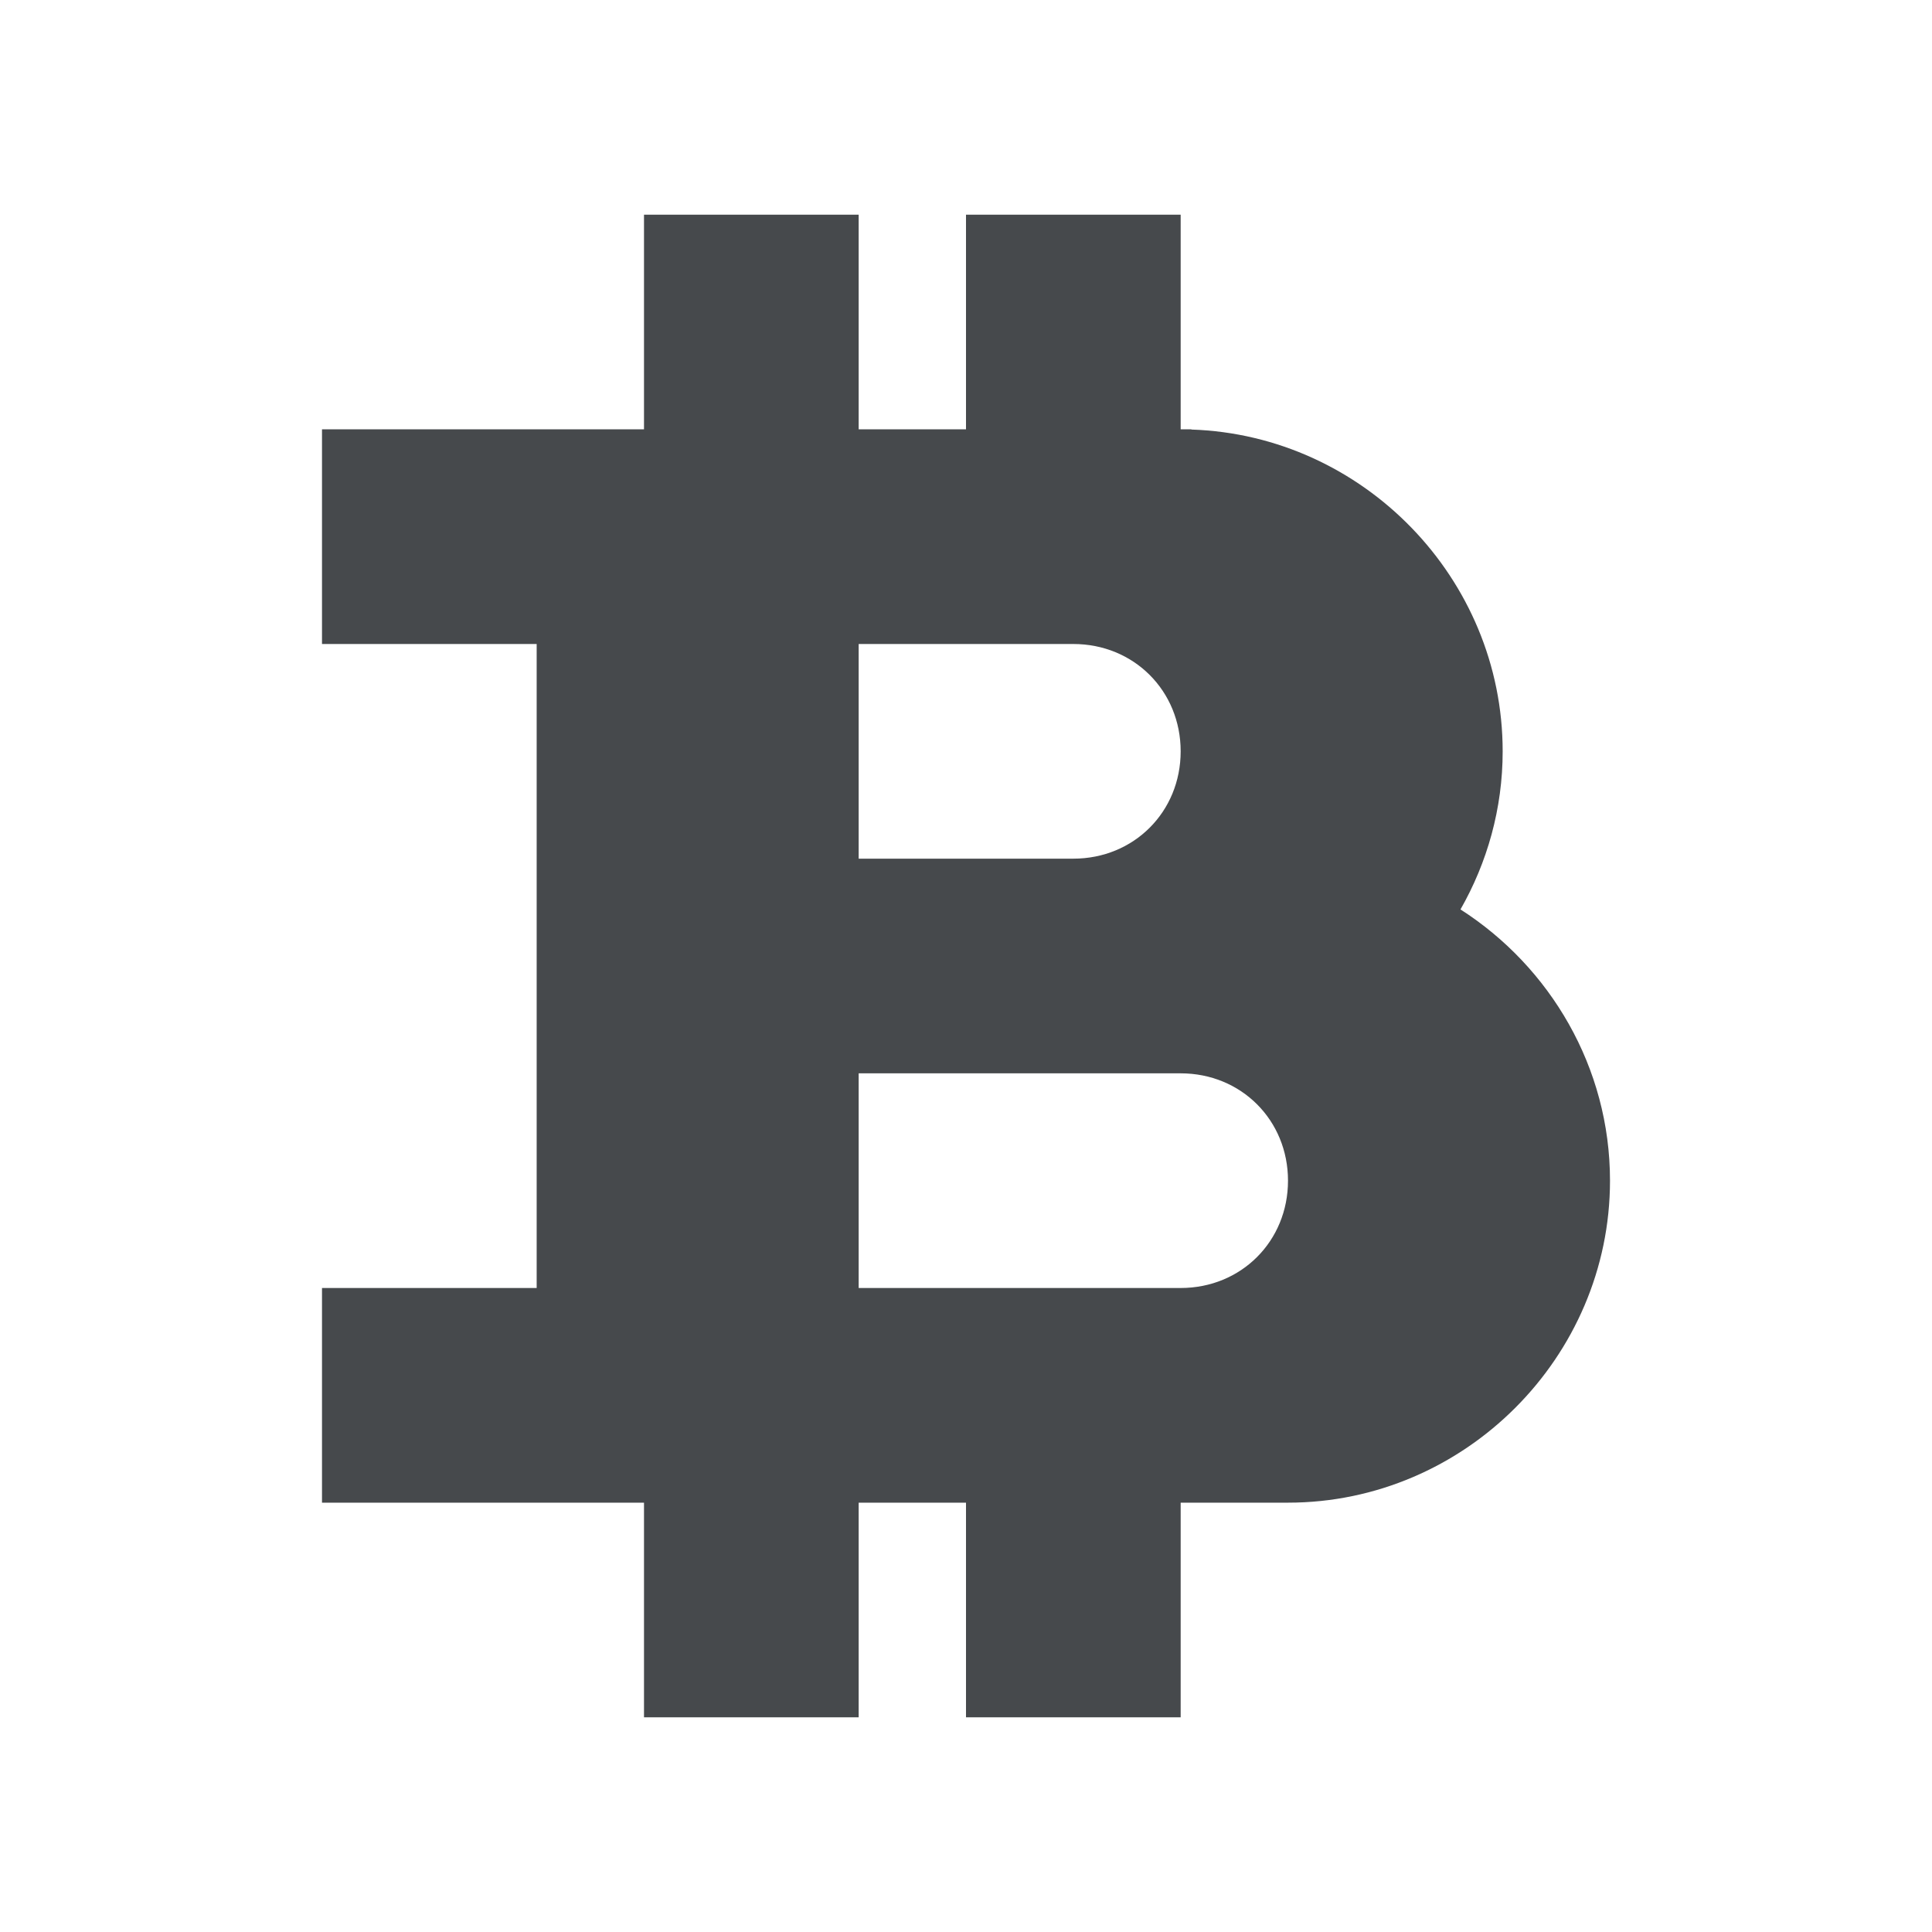 <?xml version="1.0" encoding="UTF-8"?>
<!-- Created with Inkscape (http://www.inkscape.org/) -->
<svg width="18" height="18" version="1.1" xmlns="http://www.w3.org/2000/svg" xmlns:cc="http://creativecommons.org/ns#" xmlns:dc="http://purl.org/dc/elements/1.1/" xmlns:rdf="http://www.w3.org/1999/02/22-rdf-syntax-ns#">
	<defs>
		<style id="current-color-scheme" type="text/css">.ColorScheme-Text {color:#090d11;}.ColorScheme-Background{color:#ffffff;}</style>
	</defs>
	<path id="d" class="ColorScheme-Text" d="m6 2v2h-3v2h2v6h-2v2h3v2h2v-2h1v2h2v-2h1c1.645 0 3-1.355 3-3 0-1.056-0.558-1.992-1.393-2.527 0.249-0.436 0.393-0.939 0.393-1.473 0-1.612-1.3-2.945-2.9-2.998v-0.002h-0.1v-2h-2v2h-1v-2zm2 4h2c0.564 0 1 0.436 1 1s-0.436 1-1 1h-2zm0 4h3c0.564 0 1 0.436 1 1s-0.436 1-1 1h-3z" style="fill-opacity:.75;fill:currentColor"/>
</svg>
